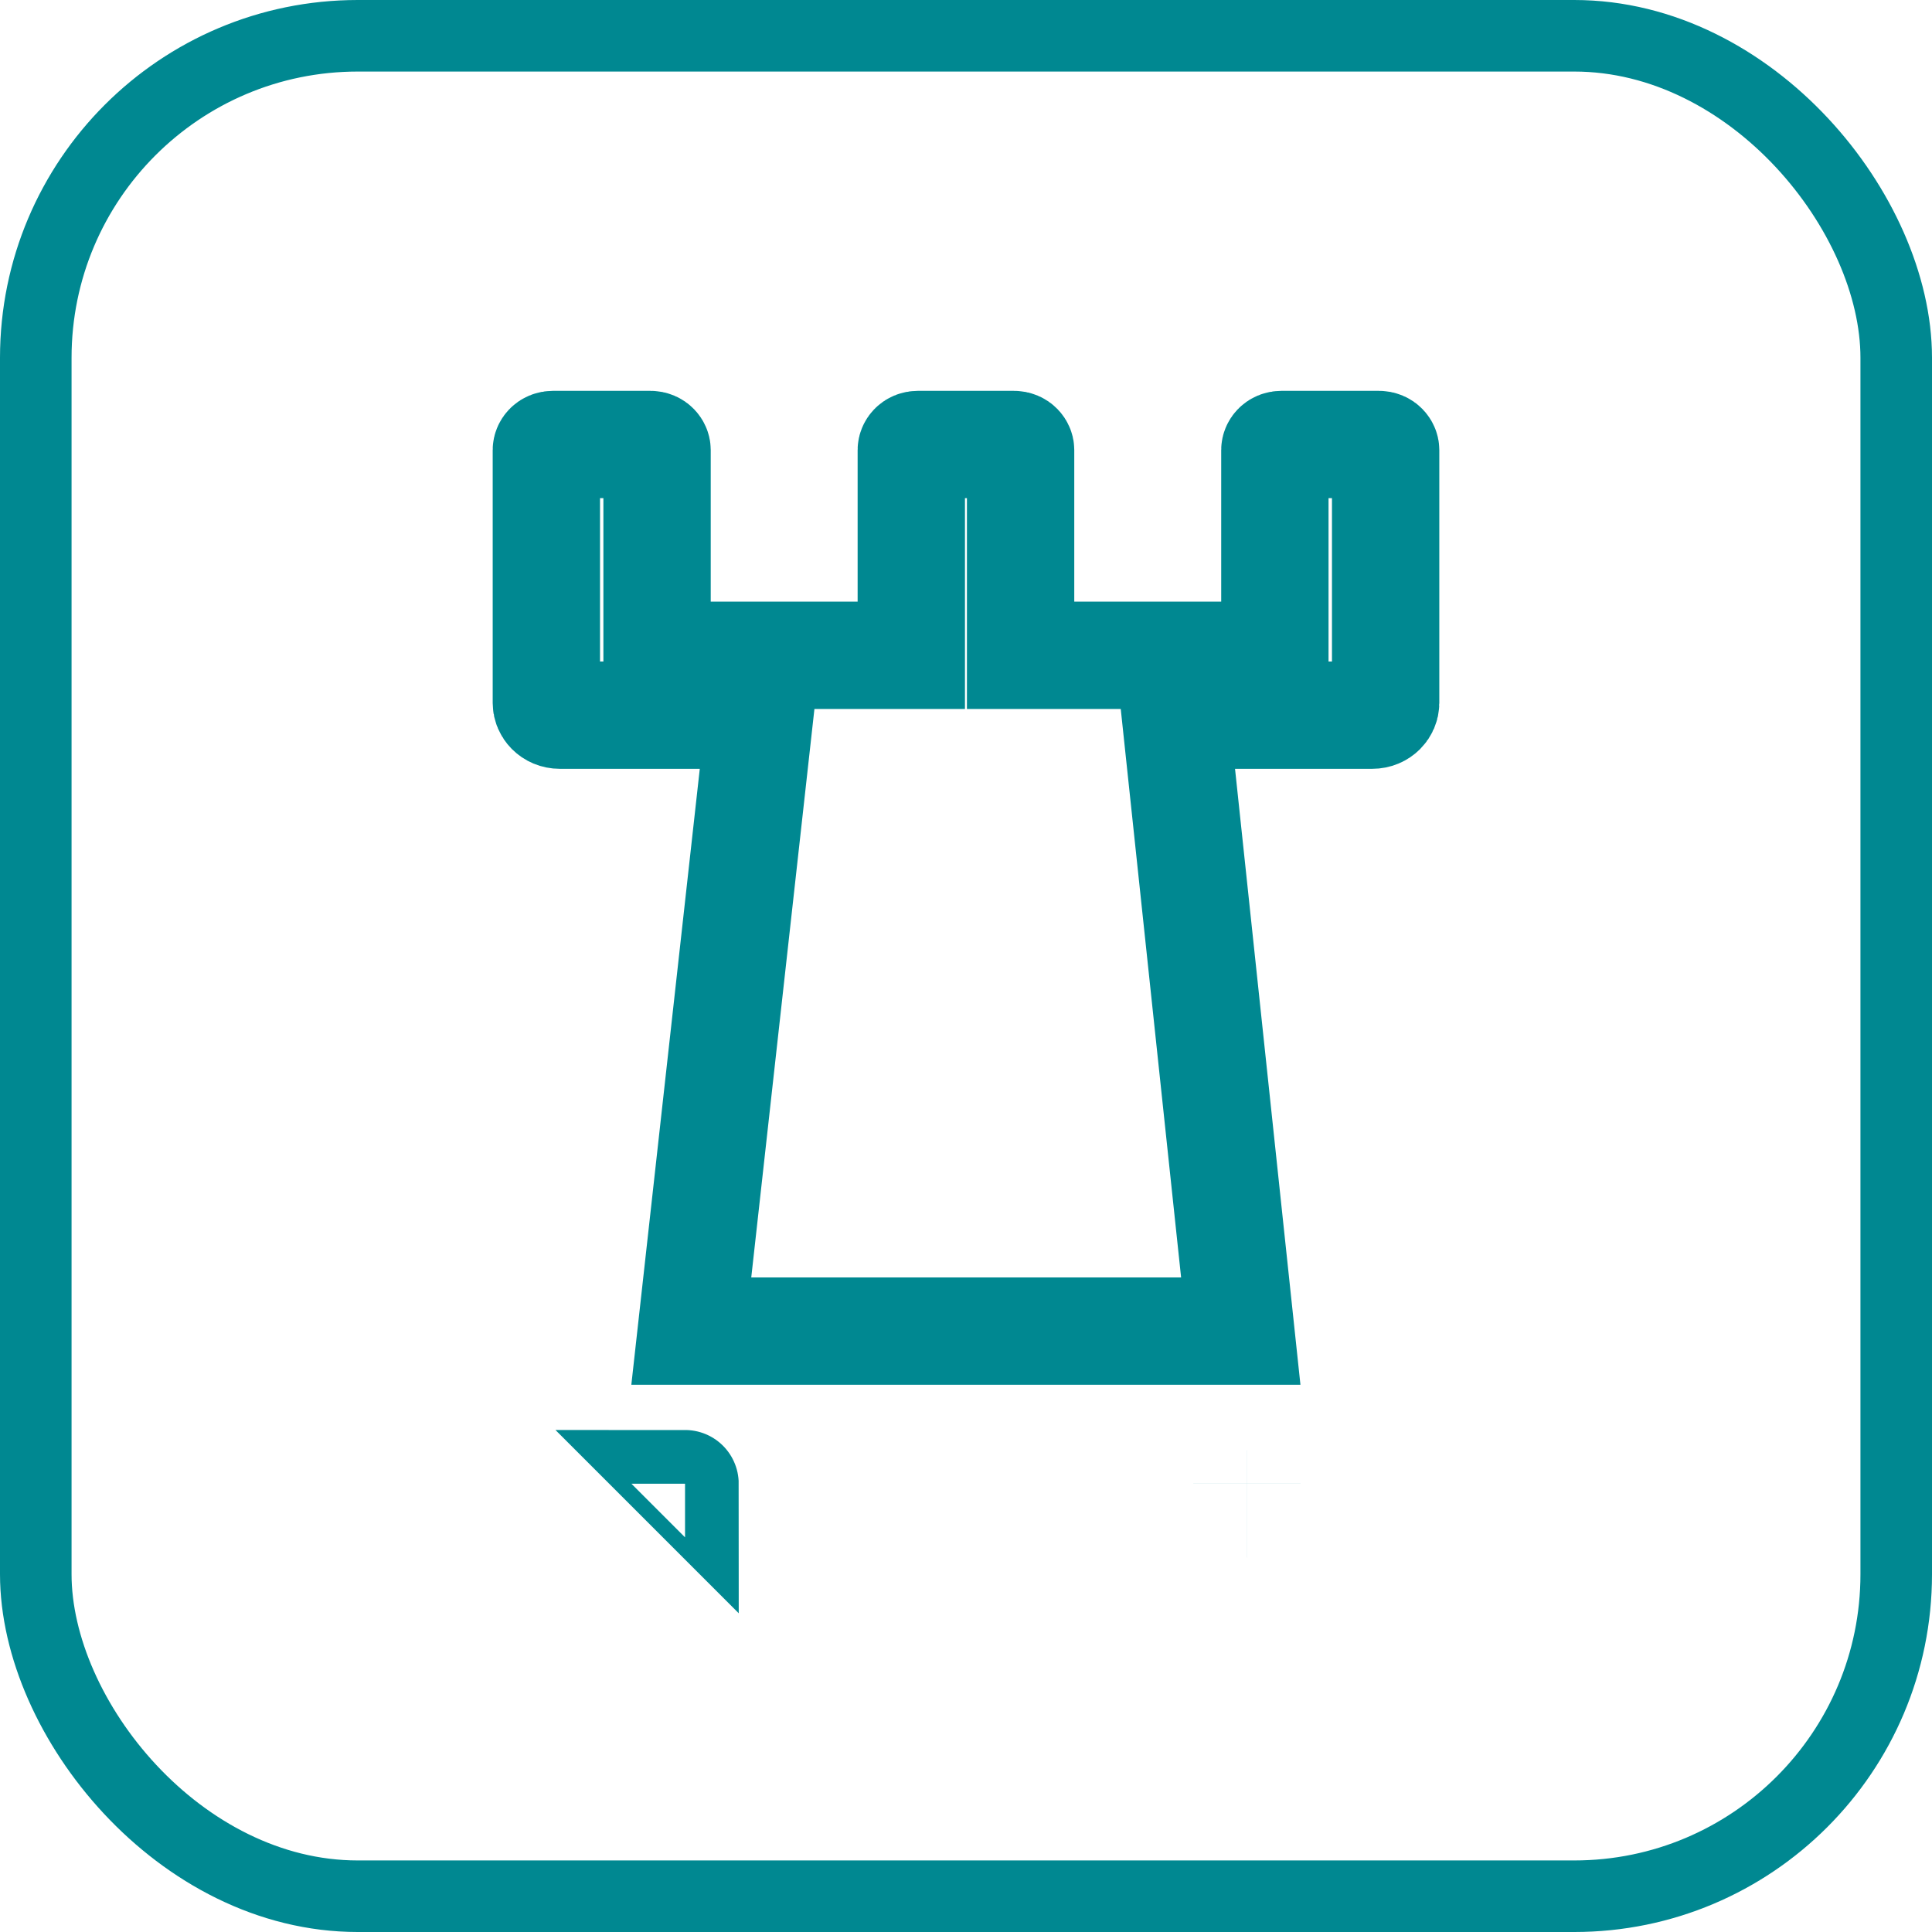 <svg width="54" height="54" viewBox="0 0 54 54" fill="none" xmlns="http://www.w3.org/2000/svg">
    <path
        d="M34.133 18.316H35.633V16.816V12.575C35.633 12.523 35.685 12.424 35.821 12.424H38.538C38.675 12.424 38.729 12.524 38.729 12.577C38.729 12.577 38.729 12.577 38.729 12.577L38.729 19.652C38.729 19.806 38.592 19.989 38.349 19.989H34.52H32.852L33.028 21.648L34.68 37.205H19.322L21.05 21.655L21.235 19.989H19.559H15.651C15.409 19.989 15.271 19.805 15.271 19.652V12.575C15.271 12.523 15.323 12.424 15.46 12.424H18.177C18.312 12.424 18.365 12.524 18.365 12.575V16.816V18.316H19.865H23.971H25.471V16.816V12.575C25.471 12.523 25.523 12.424 25.659 12.424H28.337C28.473 12.424 28.526 12.524 28.526 12.575V16.816V18.316H30.026H34.133Z"
        stroke="#008891" stroke-width="3" />
    <path
        d="M19.147 41.469C19.148 41.469 19.148 41.469 19.148 41.47L19.147 41.469ZM19.148 42.036C19.148 42.036 19.148 42.036 19.147 42.036L19.148 42.036ZM34.852 42.036C34.852 42.036 34.853 42.036 34.853 42.036L34.852 42.036ZM34.852 41.47C34.852 41.469 34.852 41.469 34.852 41.469L34.852 41.47Z"
        stroke="#008891" stroke-width="3" />
    <rect x="1" y="1" width="52" height="52" rx="9" stroke="#008891" stroke-width="2" />
</svg>
    